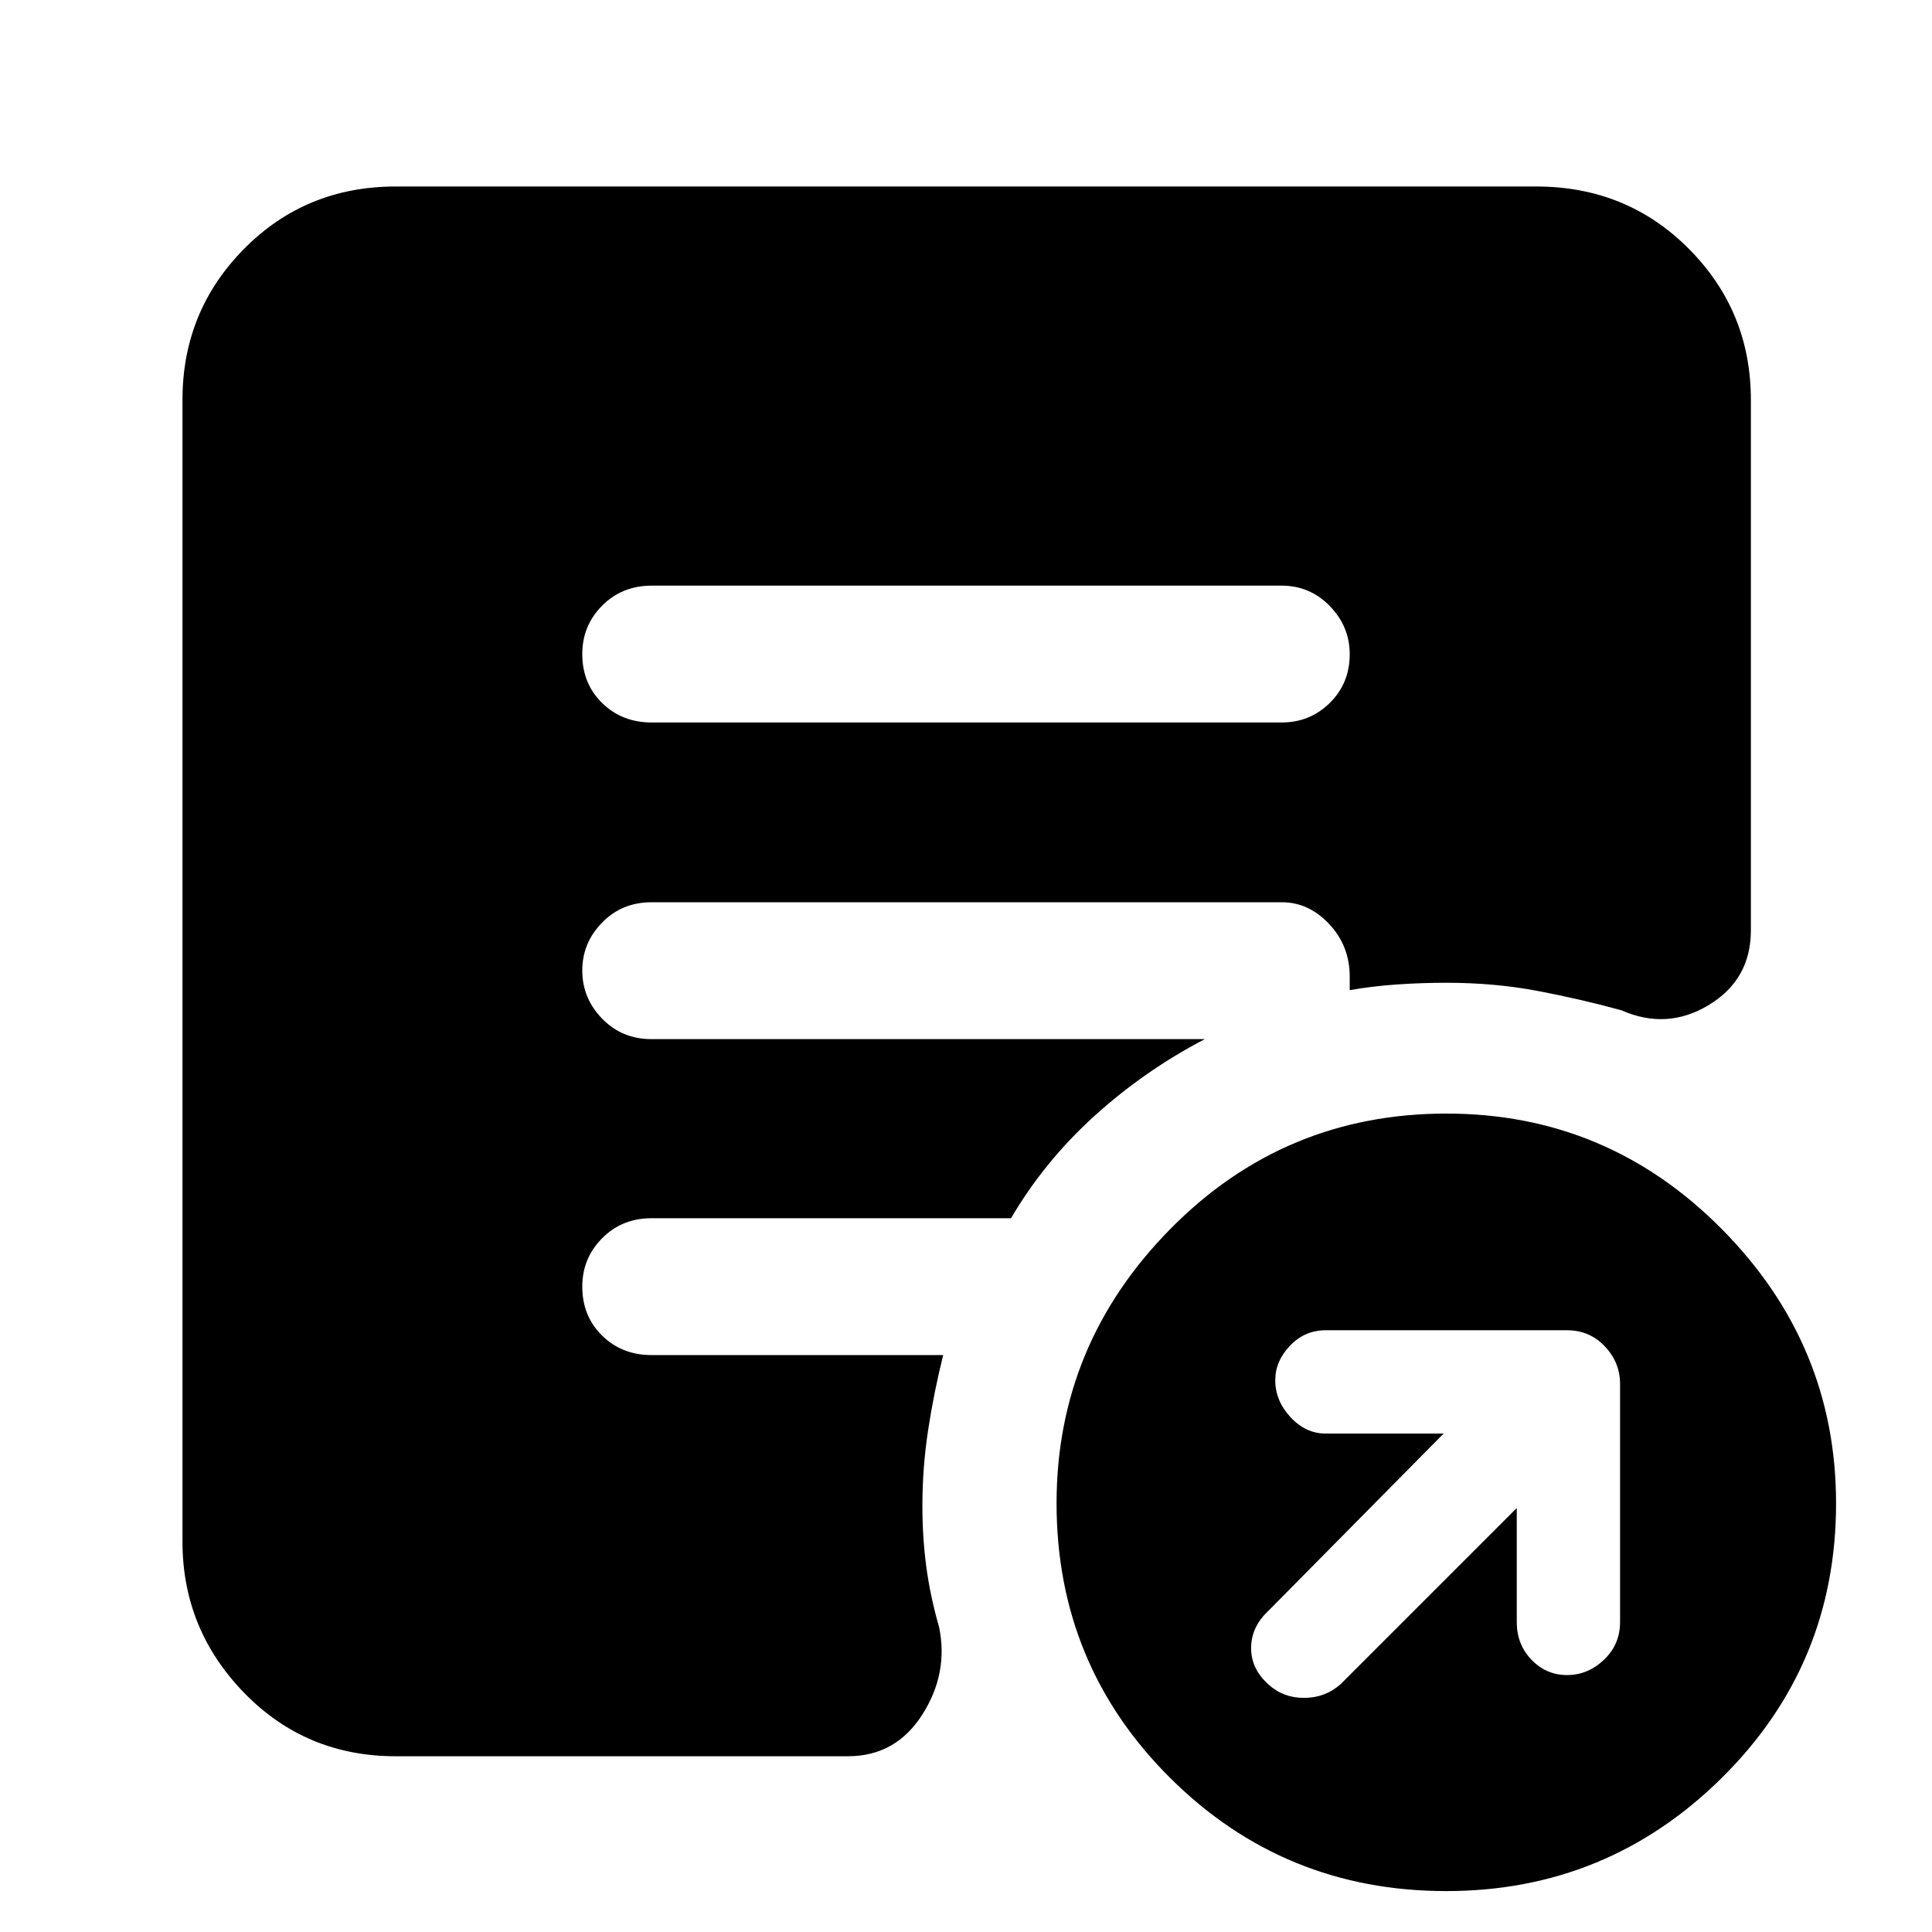 <svg xmlns="http://www.w3.org/2000/svg" height="40" viewBox="0 -960 960 960" width="40"><path d="M753.67-210.67V-154q0 11.13 7.33 18.73t17.67 7.6q10.33 0 18.33-7.6 8-7.6 8-18.73v-118.33q0-10.67-7.57-18.67-7.56-8-18.76-8h-120q-10.34 0-17.67 7.67-7.33 7.66-7.33 17.16 0 10.17 7.56 18.34 7.57 8.16 17.44 8.16h58.66L630-159.33q-8.33 7.91-8.33 18.28 0 10.38 8.64 18.05 7.25 6.67 17.64 6.67 10.38 0 18.05-6.67l87.67-87.67ZM718.63-20.33Q638-20.33 581.5-76.5T525-213q0-79 56.54-136.33 56.54-57.34 137.17-57.34 79.96 0 136.79 57.34Q912.33-292 912.33-213q0 80.33-56.87 136.5T718.63-20.33ZM323.86-601h312.95q14.12 0 23.99-9.75 9.87-9.74 9.87-24.16 0-13.76-9.87-23.92Q650.93-669 636.81-669H323.86q-14.79 0-24.66 9.95-9.87 9.94-9.87 24 0 14.72 9.87 24.38 9.87 9.67 24.66 9.67ZM196.67-87.33q-44.75 0-75.37-31.53Q90.67-150.38 90.67-194v-567.33q0-44.08 30.63-75.04 30.62-30.96 75.37-30.96h566.66q45.02 0 75.84 30.96Q870-805.41 870-761.33v263.66q0 24.34-20.83 37-20.84 12.67-43.5 2.67-20.73-5.67-41.95-9.67-21.22-4-45.05-4-12.27 0-24.47.84-12.2.83-23.53 2.83v-6.67q0-15.33-10.19-26.16-10.18-10.84-23.48-10.84H323.67q-14.6 0-24.47 10.08t-9.87 23.84q0 13.75 9.87 23.92 9.87 10.16 24.47 10.16h275q-30 15.67-54.84 38.17Q519-383 502.37-354.67h-178.7q-14.6 0-24.47 9.95t-9.87 24q0 14.72 9.87 24.39 9.87 9.66 24.47 9.66h145q-4.67 18.67-7.5 37.34-2.84 18.66-2.84 37.66 0 15.65 1.95 30.23 1.94 14.58 6.39 30.11 4.66 23-8.51 43.5t-36.82 20.5H196.67Z"/></svg>
